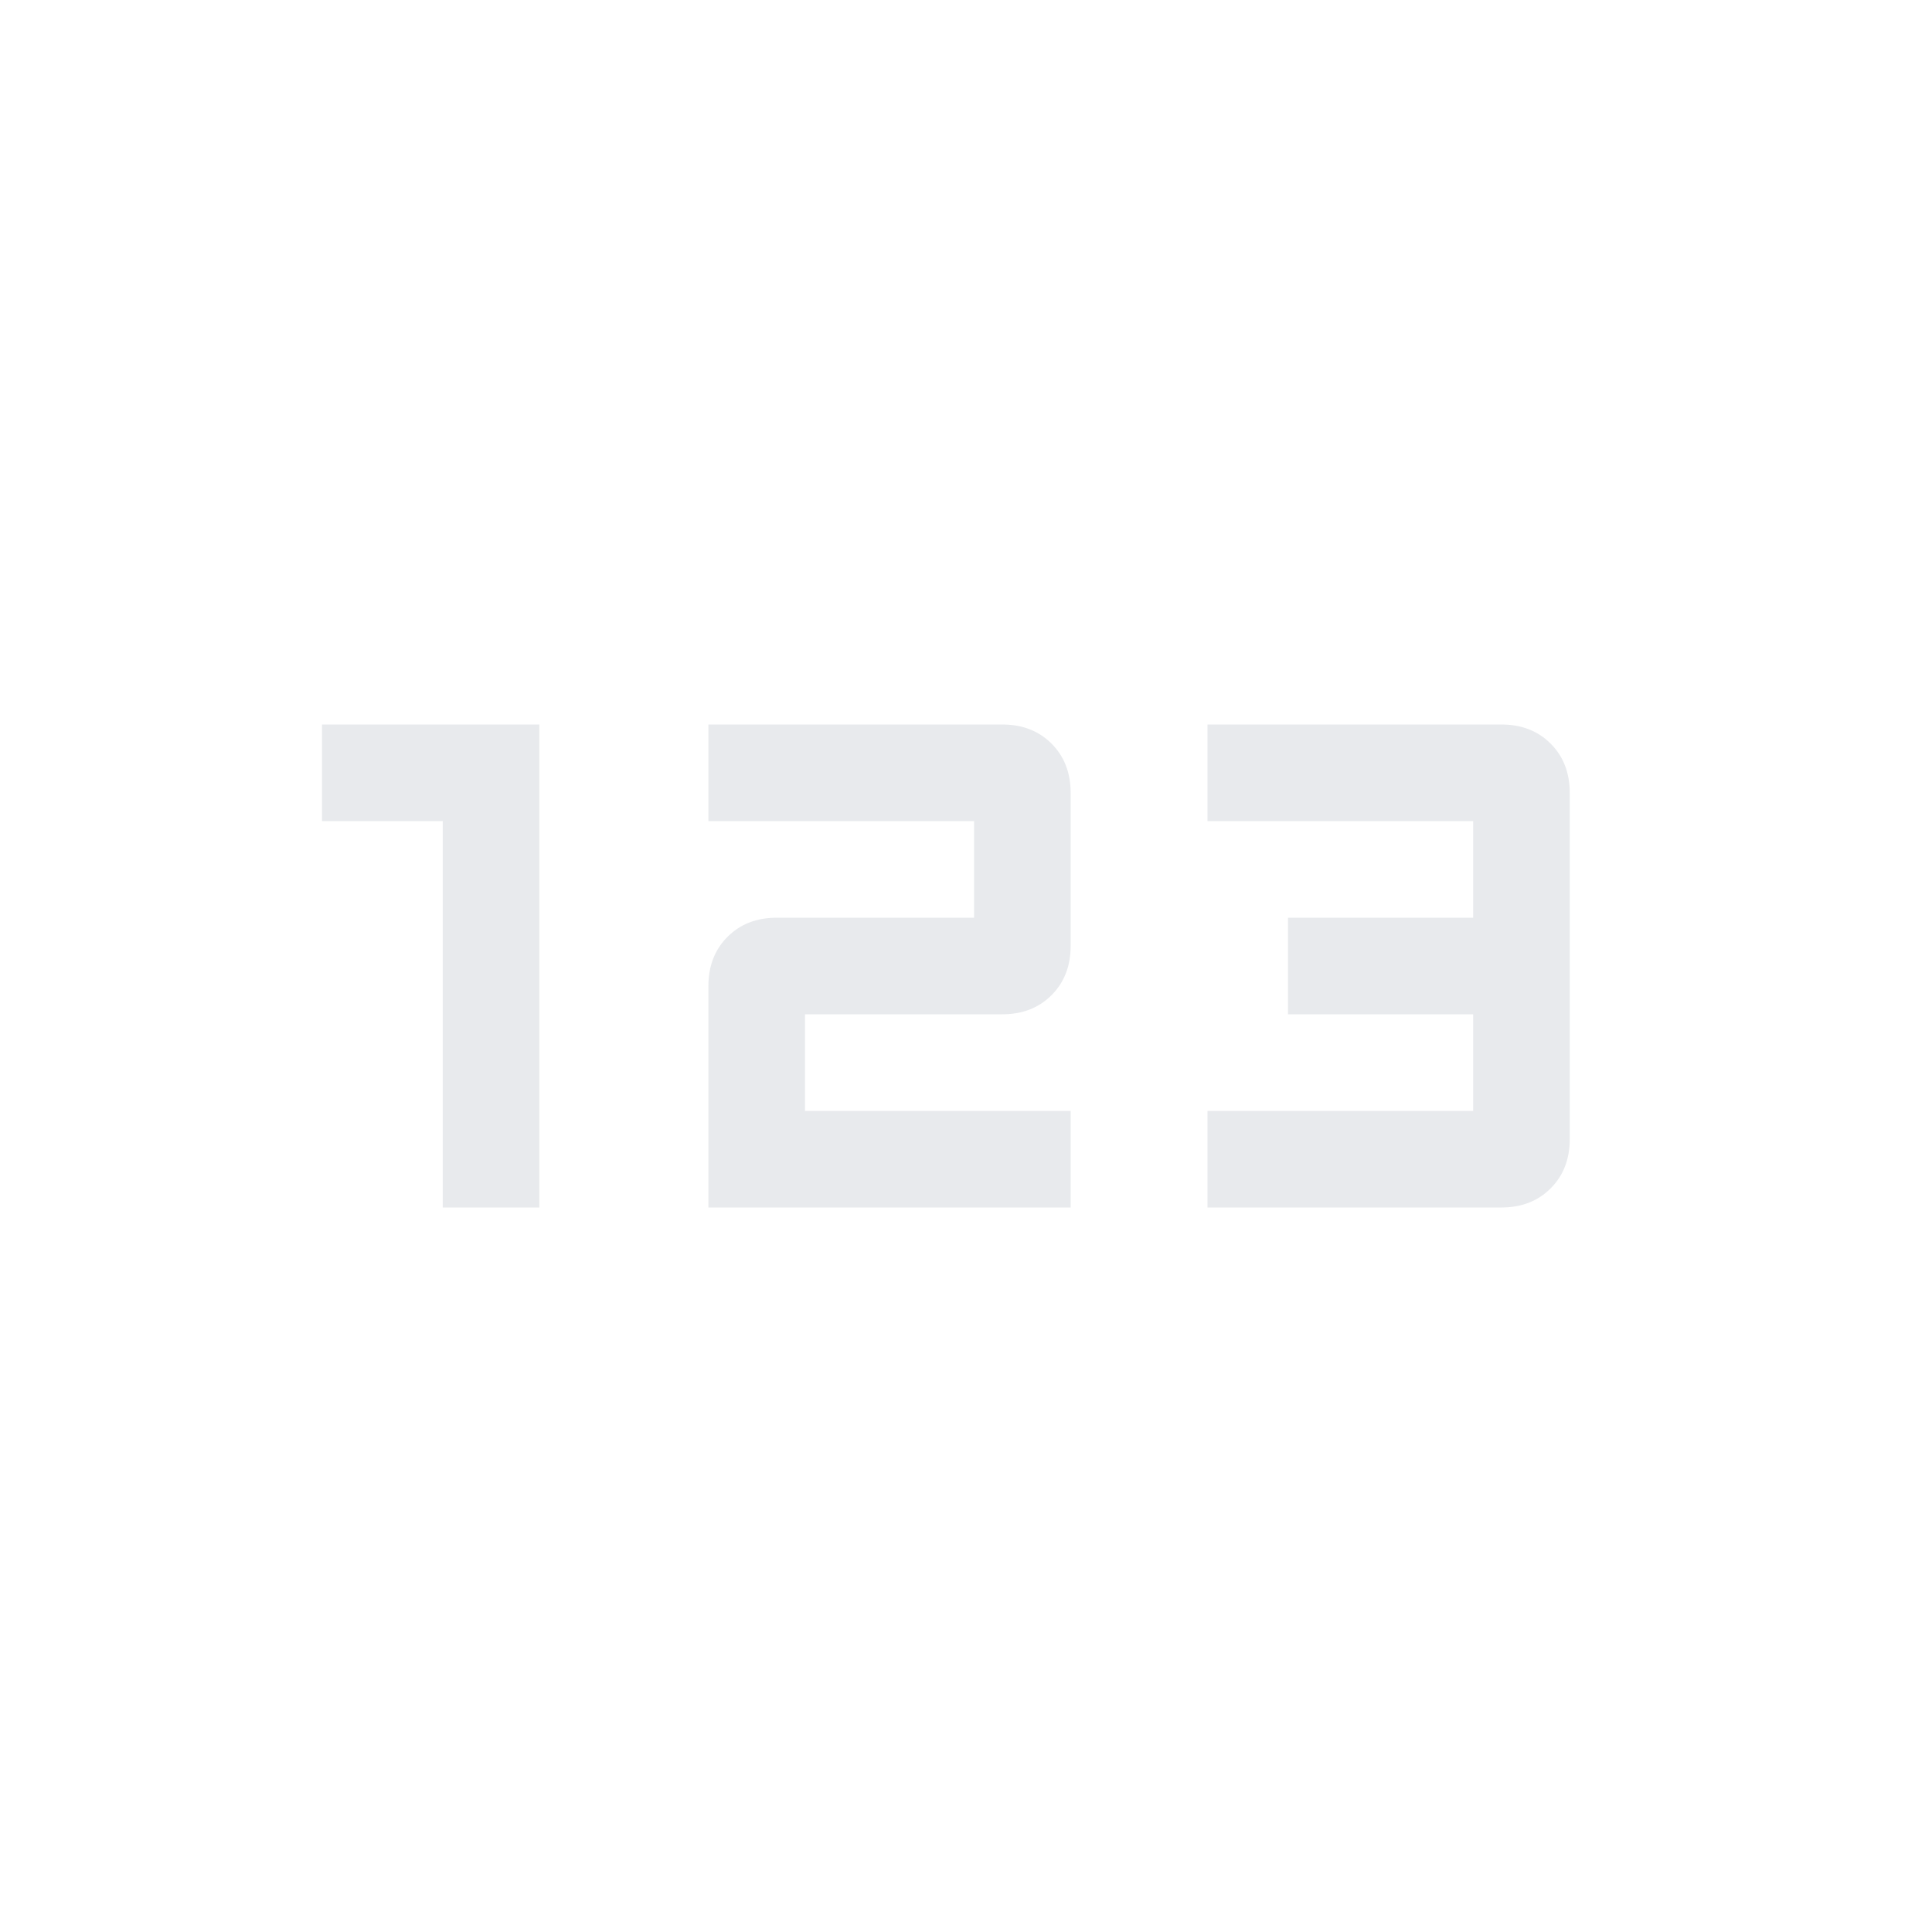 <svg xmlns="http://www.w3.org/2000/svg" height="48px" viewBox="0 -960 960 960" width="48px" fill="#e8eaed"><path d="M220-360v-192h-60v-48h108v240h-48Zm132 0v-110q0-15 9.5-24.5T386-504h98v-48H352v-48h146q15 0 24.5 9.5T532-566v76q0 15-9.5 24.5T498-456h-98v48h132v48H352Zm248 0v-48h132v-48h-92v-48h92v-48H600v-48h146q15 0 24.5 9.5T780-566v172q0 15-9.5 24.5T746-360H600Z"/></svg>